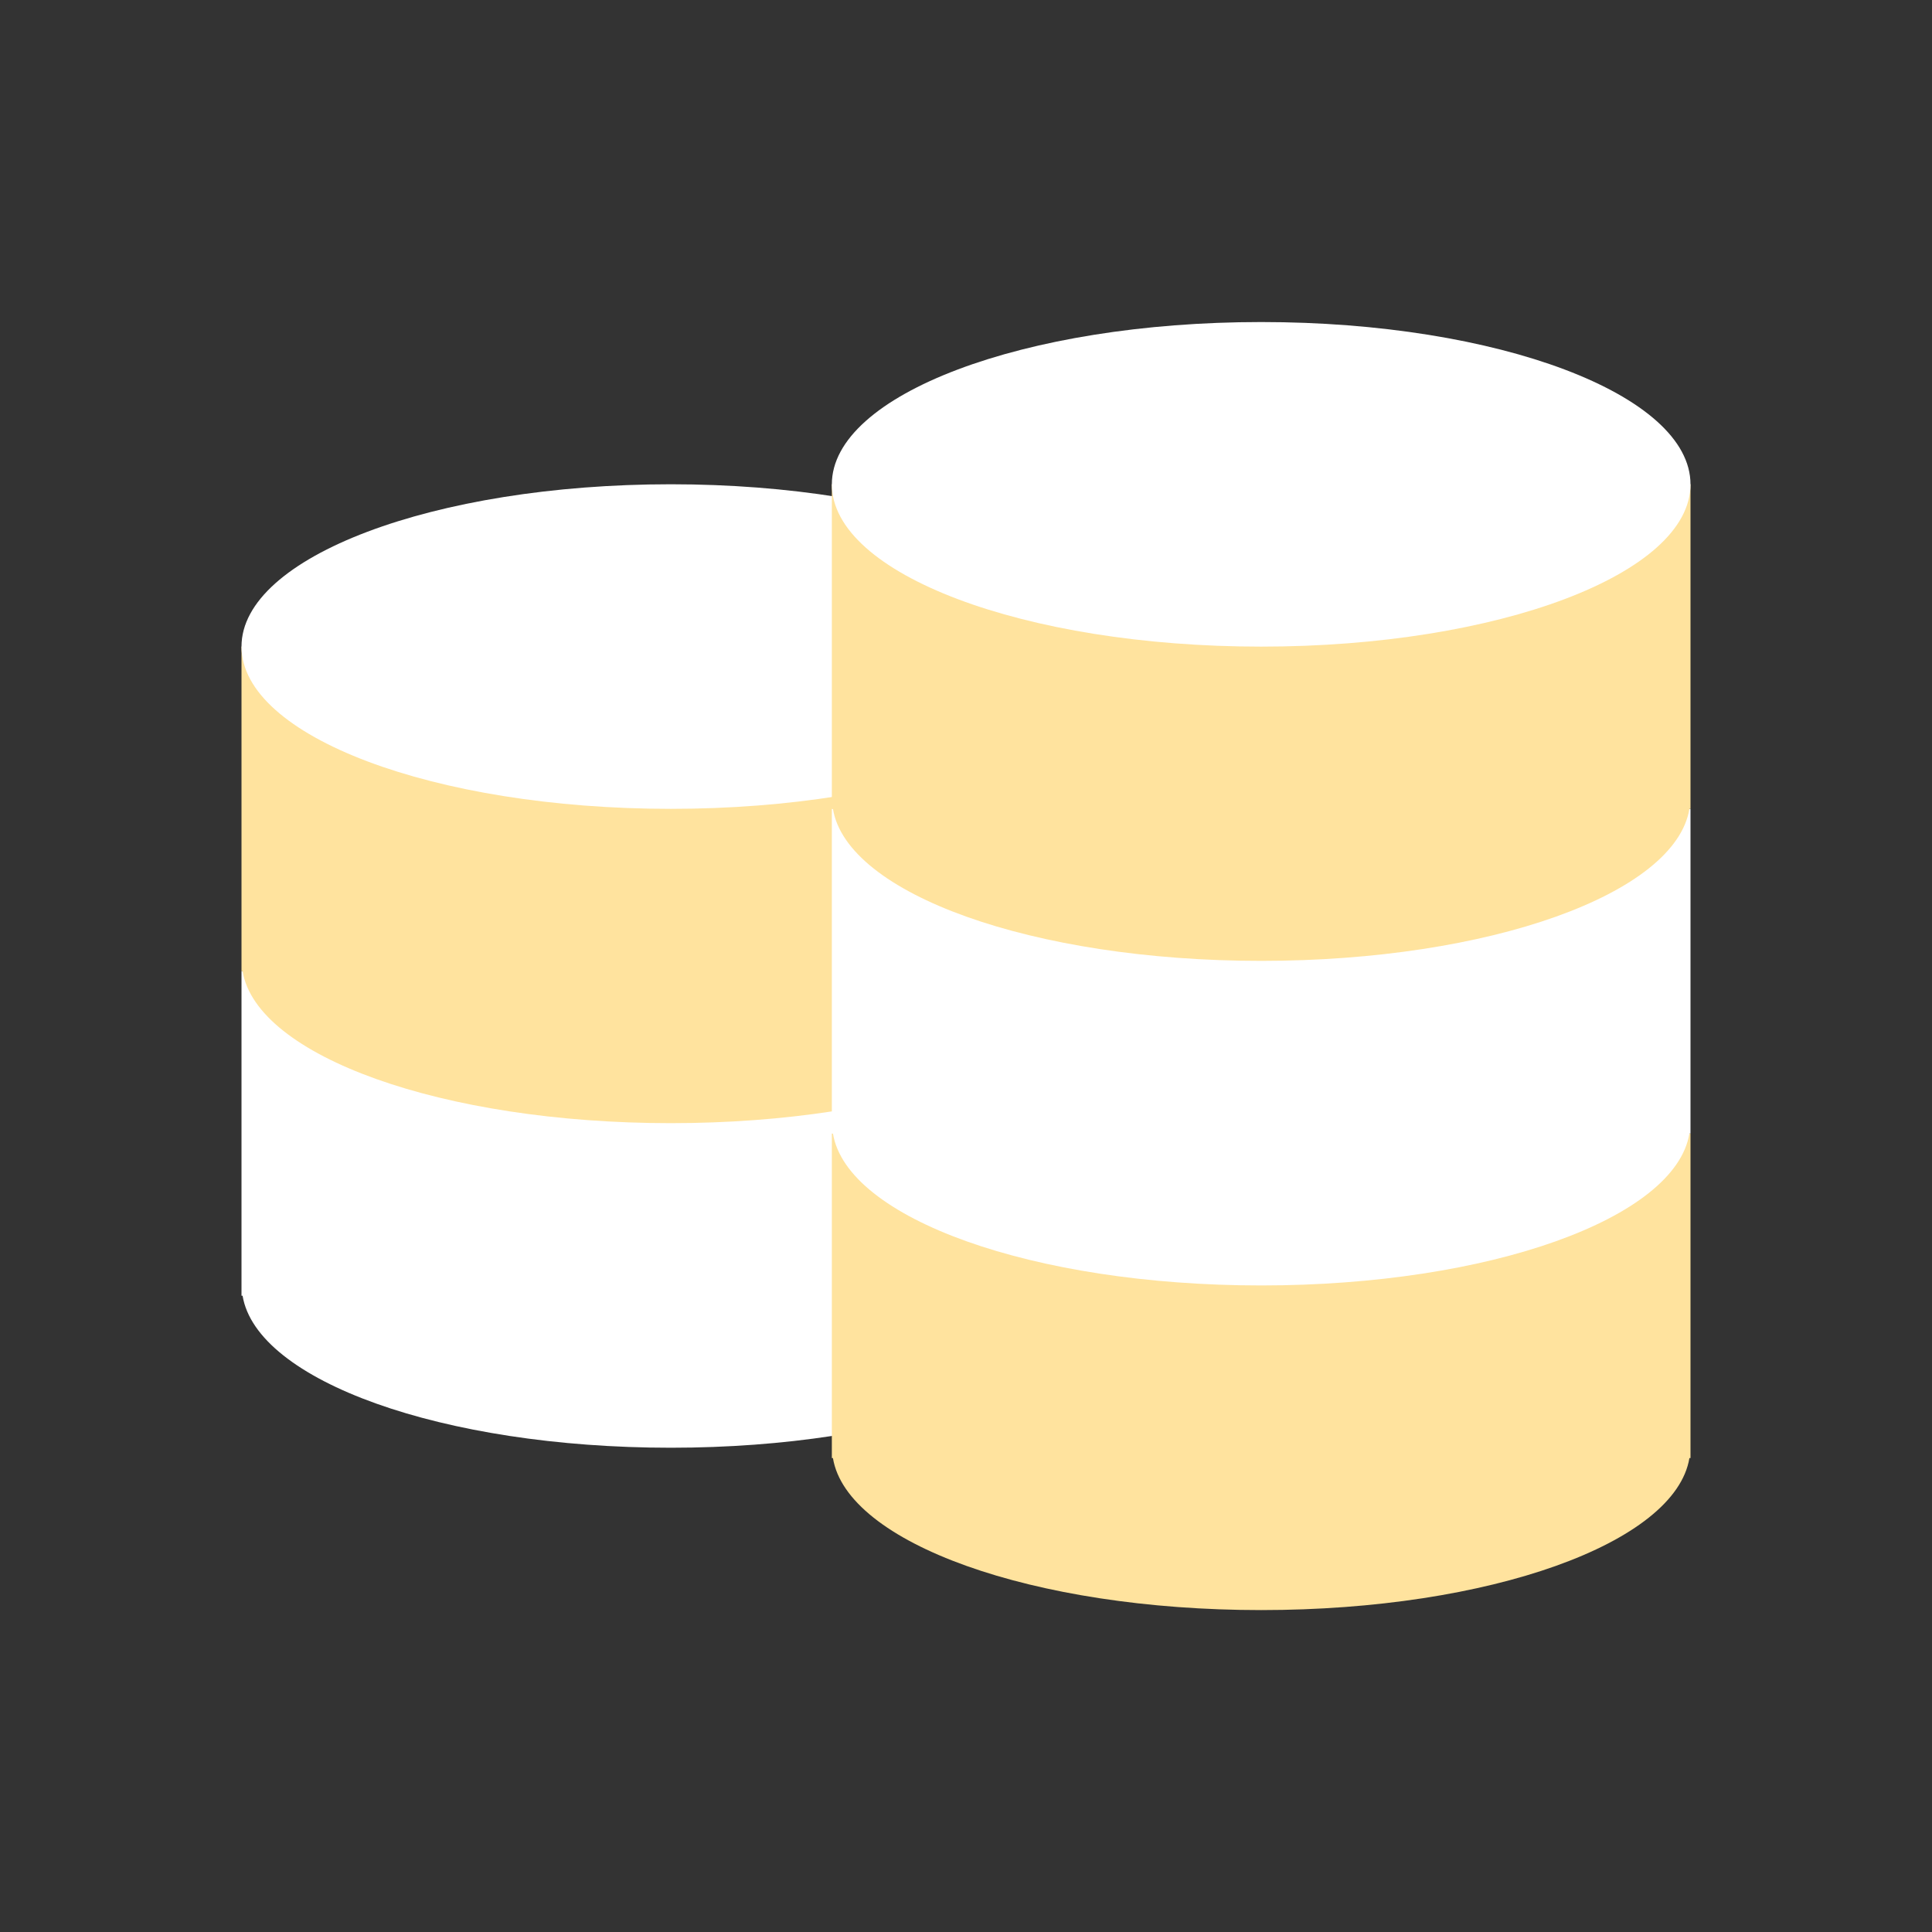 <svg width="32" height="32" viewBox="0 0 32 32" fill="none" xmlns="http://www.w3.org/2000/svg">
                            <rect x="0" y="0" width="32" height="32" fill="#333333" stroke="none"/>
                            <path d="M4 16.085V21.461H4.018C4.249 22.868 7.324 23.979 11.111 23.979C14.898 23.979 17.973 22.868 18.204 21.461H18.222V16.085H4Z" fill="white"></path>
                            <path d="M4 10.709V16.085H4.018C4.249 17.492 7.324 18.603 11.111 18.603C14.898 18.603 17.973 17.492 18.204 16.085H18.222V10.709H4Z" fill="#FFE39E"></path>
                            <path d="M11.111 13.397C15.039 13.397 18.222 12.194 18.222 10.709C18.222 9.225 15.039 8.021 11.111 8.021C7.184 8.021 4 9.225 4 10.709C4 12.194 7.184 13.397 11.111 13.397Z" fill="white"></path>
                            <path d="M13.778 18.774V24.15H13.796C14.027 25.557 17.102 26.668 20.889 26.668C24.676 26.668 27.751 25.557 27.982 24.15H28V18.774H13.778Z" fill="#FFE39E"></path>
                            <path d="M13.778 13.398V18.774H13.796C14.027 20.18 17.102 21.291 20.889 21.291C24.676 21.291 27.751 20.18 27.982 18.774H28V13.398H13.778Z" fill="white"></path>
                            <path d="M13.778 8.021V13.397H13.796C14.027 14.804 17.102 15.915 20.889 15.915C24.676 15.915 27.751 14.804 27.982 13.397H28V8.021H13.778Z" fill="#FFE39E"></path>
                            <path d="M20.889 10.71C24.816 10.71 28 9.506 28 8.022C28 6.537 24.816 5.334 20.889 5.334C16.962 5.334 13.778 6.537 13.778 8.022C13.778 9.506 16.962 10.71 20.889 10.71Z" fill="white"></path>
                          </svg>